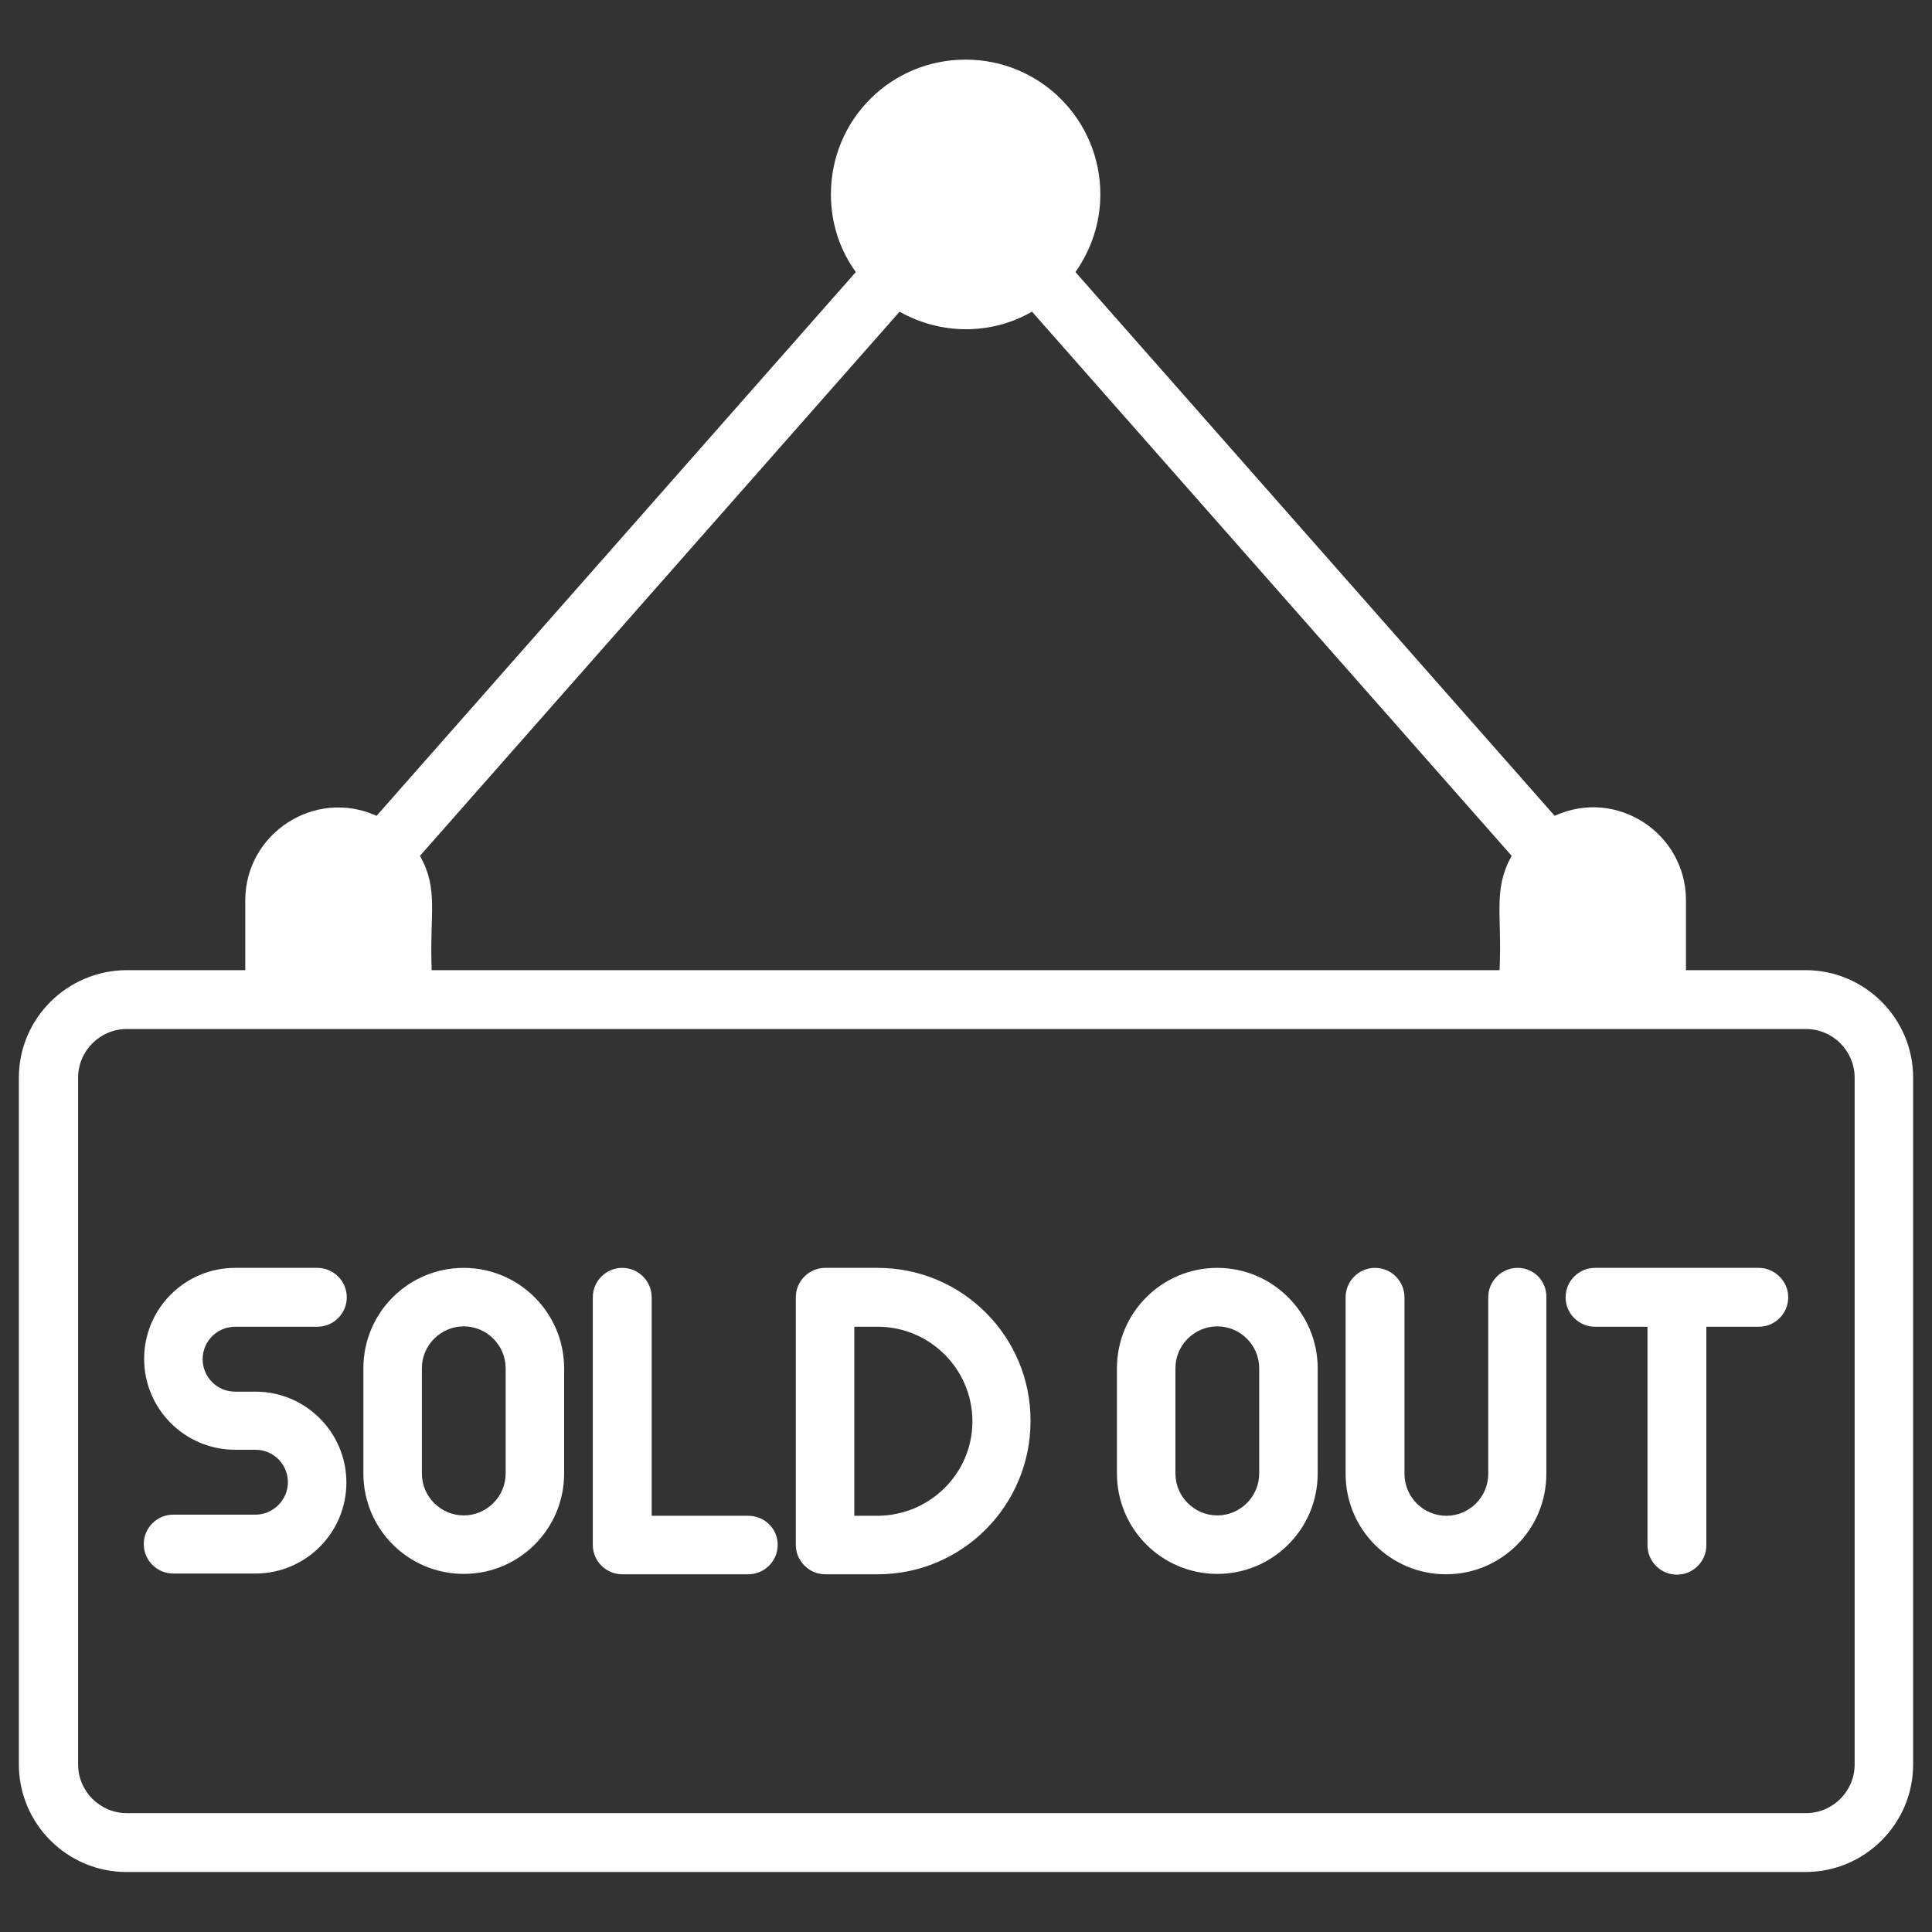 <svg xmlns="http://www.w3.org/2000/svg" version="1.1" xmlns:xlink="http://www.w3.org/1999/xlink" xmlns:svgjs="http://svgjs.com/svgjs" x="0" y="0" viewBox="0 0 512 512" style="enable-background:new 0 0 512 512; color:#fff" xml:space="preserve"><rect x="0" y="0" width="512" height="512" fill="#333333" stroke="none"/><g><g><path d="m478.5 257.1h-31.7v-18.5c0-17.8-18.4-29.9-34.8-22.4l-127-144.1c4.1-5.8 6.6-12.9 6.6-20.6 0-19.7-15.9-35.7-35.7-35.7s-35.7 15.9-35.7 35.7c0 7.7 2.4 14.8 6.6 20.6l-127 144.1c-16.4-7.4-34.8 4.7-34.8 22.4v18.5h-31.5c-15.7.1-28.5 12.8-28.5 28.5v182c0 15.7 12.8 28.5 28.5 28.5h445c15.7 0 28.5-12.8 28.5-28.5v-182c0-15.7-12.8-28.5-28.5-28.5zm-367.2-30.3 127.1-144.2c10.8 6.1 24.1 6.3 35.1 0l127.1 144.2c-5 9.1-2.5 15.2-3.2 30.3h-283c-.6-15.3 1.9-21.3-3.1-30.3zm380.2 240.8c0 7.1-5.8 12.9-12.9 12.9h-445c-7.1 0-12.9-5.8-12.9-12.9v-182c0-7.1 5.8-12.9 12.9-12.9h445c7.1 0 12.9 5.8 12.9 12.9z" fill="currentColor" data-original="#000000"/></g><g><path d="m62.3 351.6h21.8c4.3 0 7.8-3.5 7.8-7.8s-3.5-7.8-7.8-7.8h-21.8c-13.3 0-24.1 10.8-24.1 24.1s10.8 24.1 24.1 24.1h5.4c4.8 0 8.6 3.9 8.6 8.6s-3.9 8.6-8.6 8.6h-21.8c-4.3 0-7.8 3.5-7.8 7.8s3.5 7.8 7.8 7.8h21.8c13.3 0 24.1-10.8 24.1-24.1s-10.8-24.1-24.1-24.1h-5.4c-4.8 0-8.6-3.9-8.6-8.6 0-4.8 3.9-8.6 8.6-8.6z" fill="currentColor" data-original="#000000"/><path d="m122.9 336c-14.7 0-26.6 11.9-26.6 26.6v27.9c0 14.7 11.9 26.6 26.6 26.6s26.6-11.9 26.6-26.6v-27.9c0-14.6-11.9-26.6-26.6-26.6zm11.1 54.5c0 6.1-5 11.1-11.1 11.1s-11.1-5-11.1-11.1v-27.9c0-6.1 5-11.1 11.1-11.1s11.1 5 11.1 11.1z" fill="currentColor" data-original="#000000"/><path d="m198.3 401.7h-25.6v-57.9c0-4.3-3.5-7.8-7.8-7.8s-7.8 3.5-7.8 7.8v65.6c0 4.3 3.5 7.8 7.8 7.8h33.4c4.3 0 7.8-3.5 7.8-7.8s-3.5-7.7-7.8-7.7z" fill="currentColor" data-original="#000000"/><path d="m232.6 336h-13.9c-4.3 0-7.8 3.5-7.8 7.8v65.6c0 2.1.8 4 2.3 5.5s3.4 2.3 5.5 2.3h13.9c22.4 0 40.5-18.2 40.5-40.6.1-22.4-18.1-40.6-40.5-40.6zm0 65.7h-6.2v-50.1h6.2c13.8 0 25.1 11.2 25.1 25.1 0 13.7-11.2 24.9-25.1 25z" fill="currentColor" data-original="#000000"/><path d="m322.6 336c-14.7 0-26.6 11.9-26.6 26.6v27.9c0 14.7 11.9 26.6 26.6 26.6s26.6-11.9 26.6-26.6v-27.9c0-14.6-11.9-26.6-26.6-26.6zm11.1 54.5c0 6.1-5 11.1-11.1 11.1s-11.1-5-11.1-11.1v-27.9c0-6.1 5-11.1 11.1-11.1s11.1 5 11.1 11.1z" fill="currentColor" data-original="#000000"/><path d="m402.2 336c-4.3 0-7.8 3.5-7.8 7.8v46.8c0 6.1-5 11.1-11.1 11.1s-11.1-5-11.1-11.1v-46.8c0-4.3-3.5-7.8-7.8-7.8s-7.8 3.5-7.8 7.8v46.8c0 14.7 11.9 26.6 26.6 26.6s26.6-11.9 26.6-26.6v-46.8c.1-4.3-3.3-7.8-7.6-7.8z" fill="currentColor" data-original="#000000"/><path d="m466.1 336h-43.4c-4.3 0-7.8 3.5-7.8 7.8s3.5 7.8 7.8 7.8h13.9v57.9c0 4.3 3.5 7.8 7.8 7.8s7.8-3.5 7.8-7.8v-57.9h13.9c4.3 0 7.8-3.5 7.8-7.8s-3.6-7.8-7.8-7.8z" fill="currentColor" data-original="#000000"/></g></g></svg>